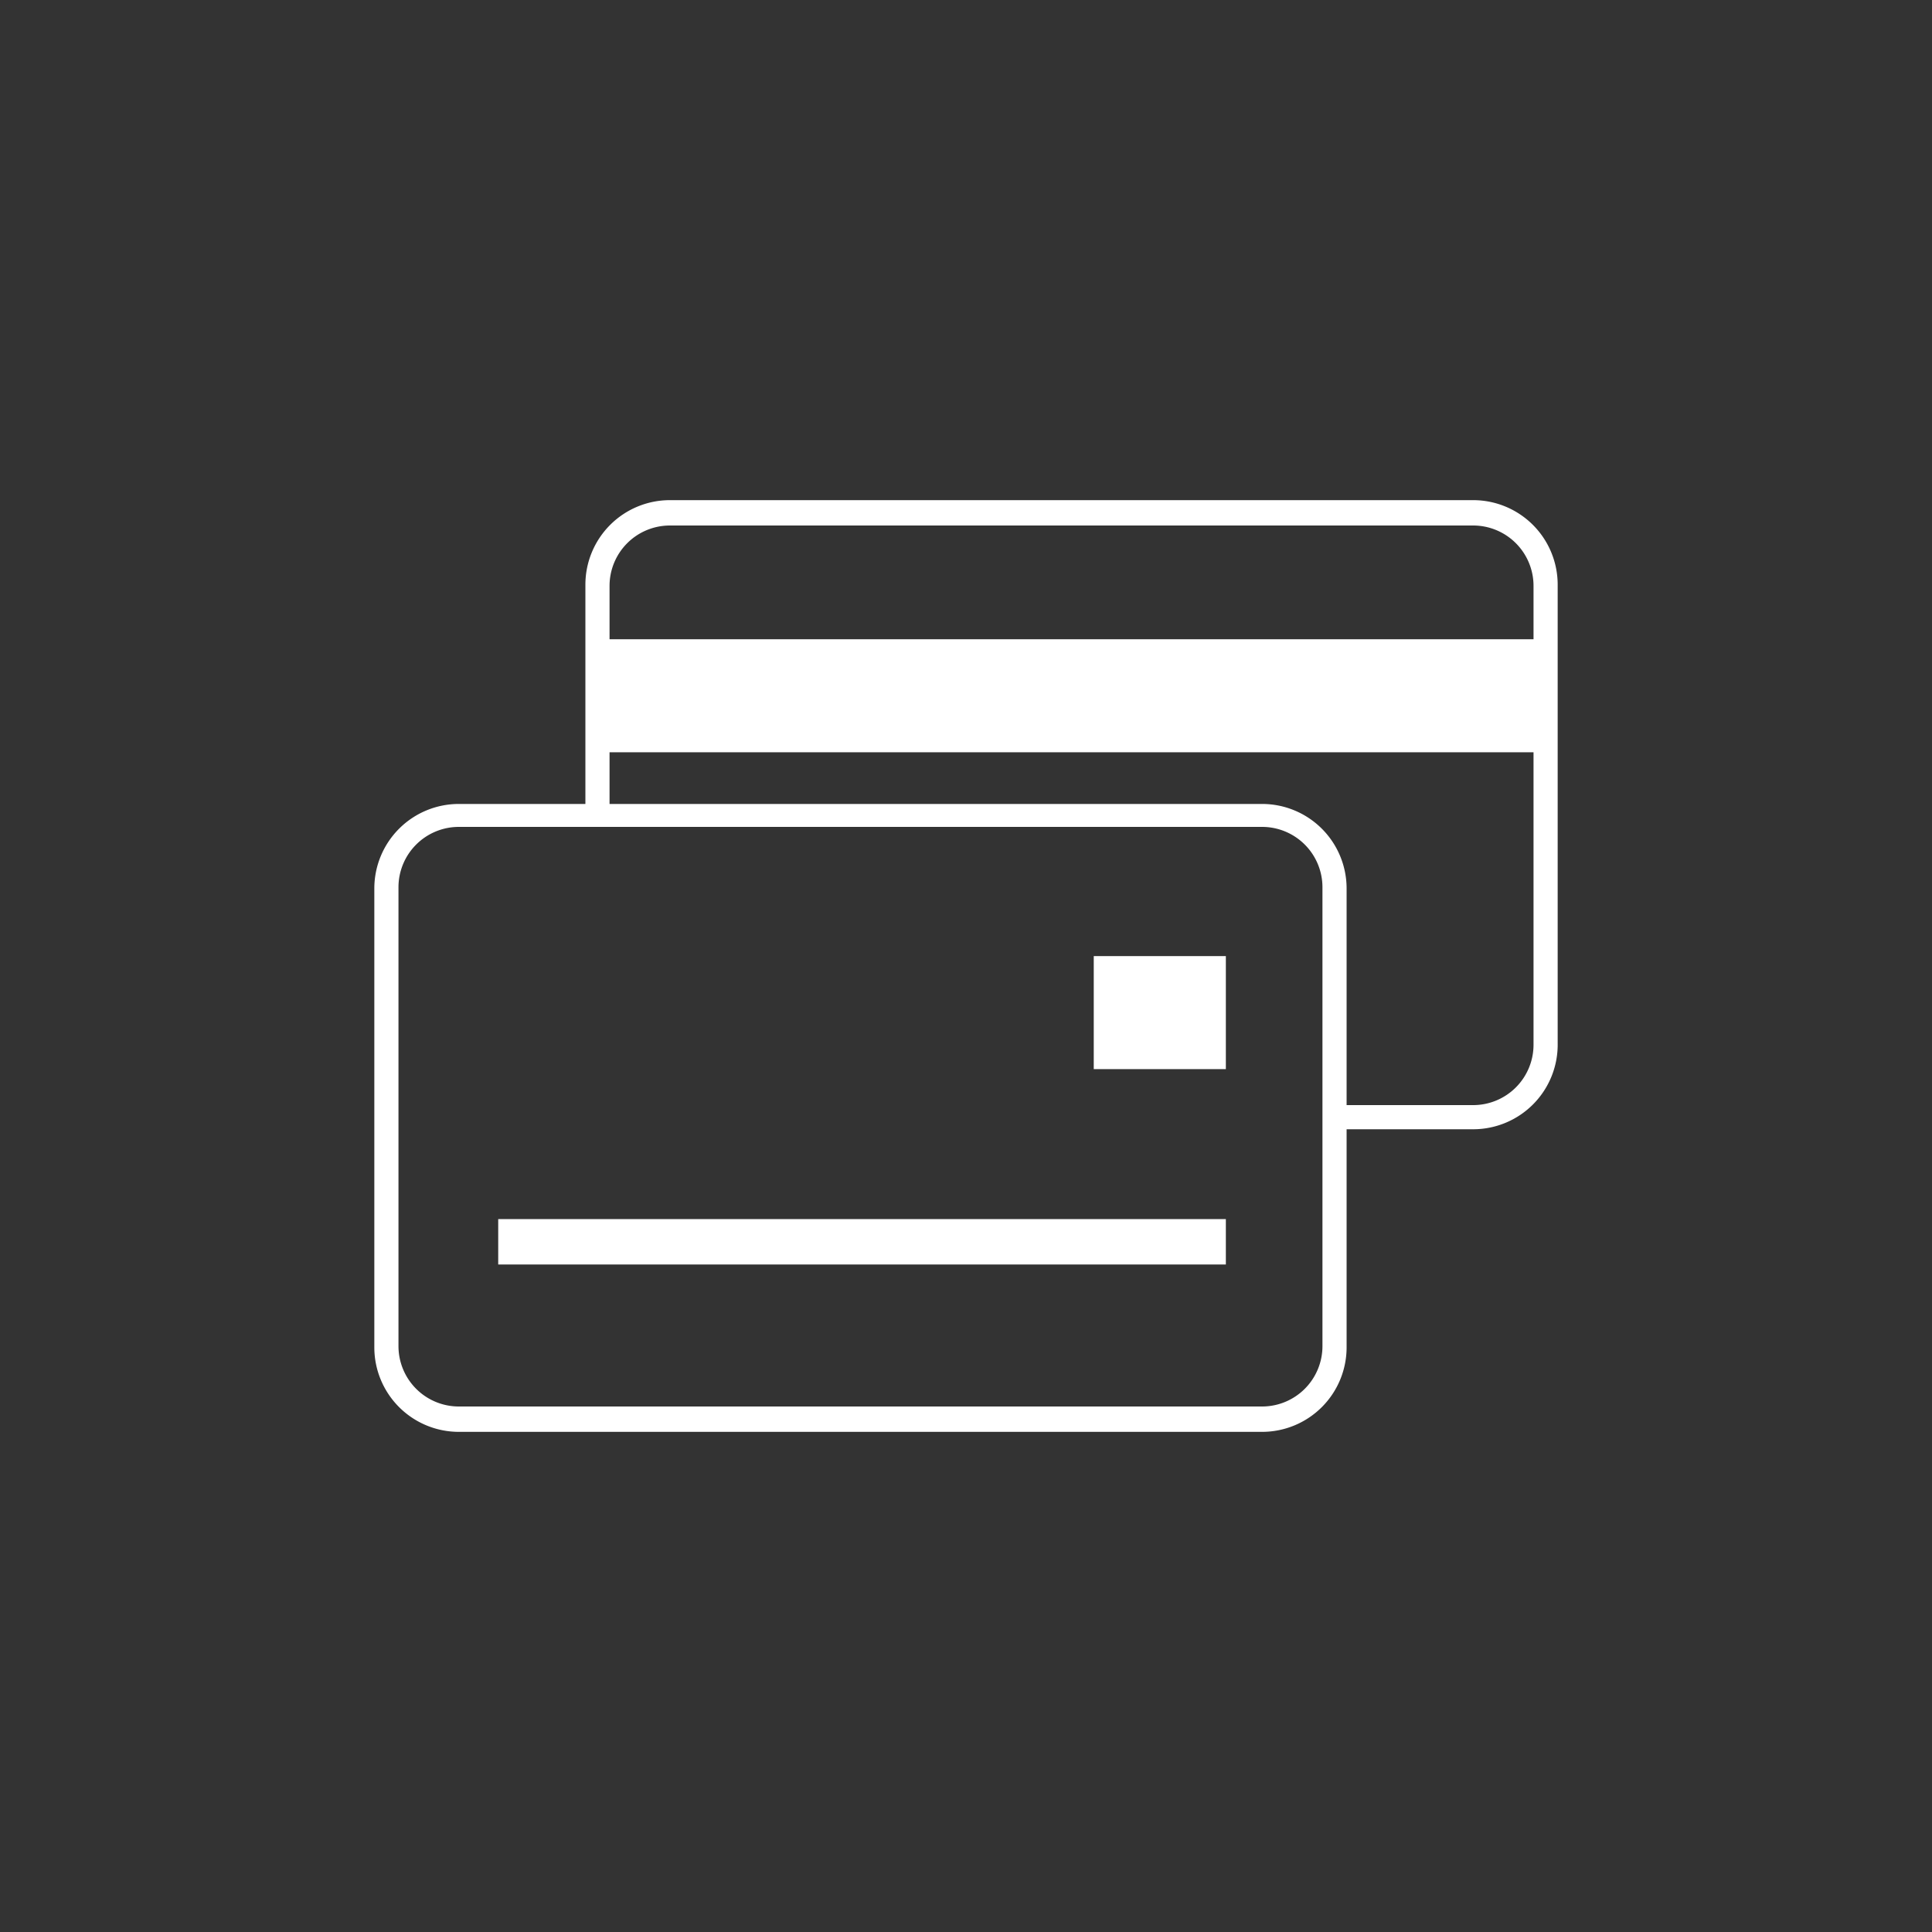 <svg xmlns="http://www.w3.org/2000/svg" viewBox="0 0 80 80"><rect x="0" y="0" width="80" height="80" fill="#333333" stroke="none"/><defs><style>.cls-1{fill:#fff;}.cls-2{fill:none;}</style></defs><g id="Capa_2" data-name="Capa 2"><g id="Contenido"><path class="cls-1" d="M52.26,59.29H19a3.5,3.5,0,0,1-3.5-3.5v-19a3.5,3.5,0,0,1,3.5-3.5H52.26a3.5,3.5,0,0,1,3.5,3.5v19A3.5,3.5,0,0,1,52.26,59.29ZM19,34.24a2.5,2.5,0,0,0-2.5,2.5v19a2.5,2.5,0,0,0,2.5,2.5H52.26a2.5,2.5,0,0,0,2.5-2.5v-19a2.5,2.5,0,0,0-2.5-2.5Z"/><path class="cls-1" d="M61,46.76H55.26v-1H61a2.5,2.5,0,0,0,2.5-2.5v-19a2.5,2.5,0,0,0-2.5-2.5H27.74a2.5,2.5,0,0,0-2.5,2.5v9.53h-1V24.21a3.5,3.5,0,0,1,3.5-3.5H61a3.5,3.5,0,0,1,3.5,3.5v19A3.5,3.5,0,0,1,61,46.76Z"/><rect class="cls-1" x="24.74" y="26.47" width="39.23" height="4.68"/><rect class="cls-1" x="45.29" y="39.59" width="5.47" height="4.68"/><rect class="cls-1" x="20.63" y="50.48" width="30.13" height="1.88"/><rect class="cls-2" width="80" height="80"/></g></g></svg>